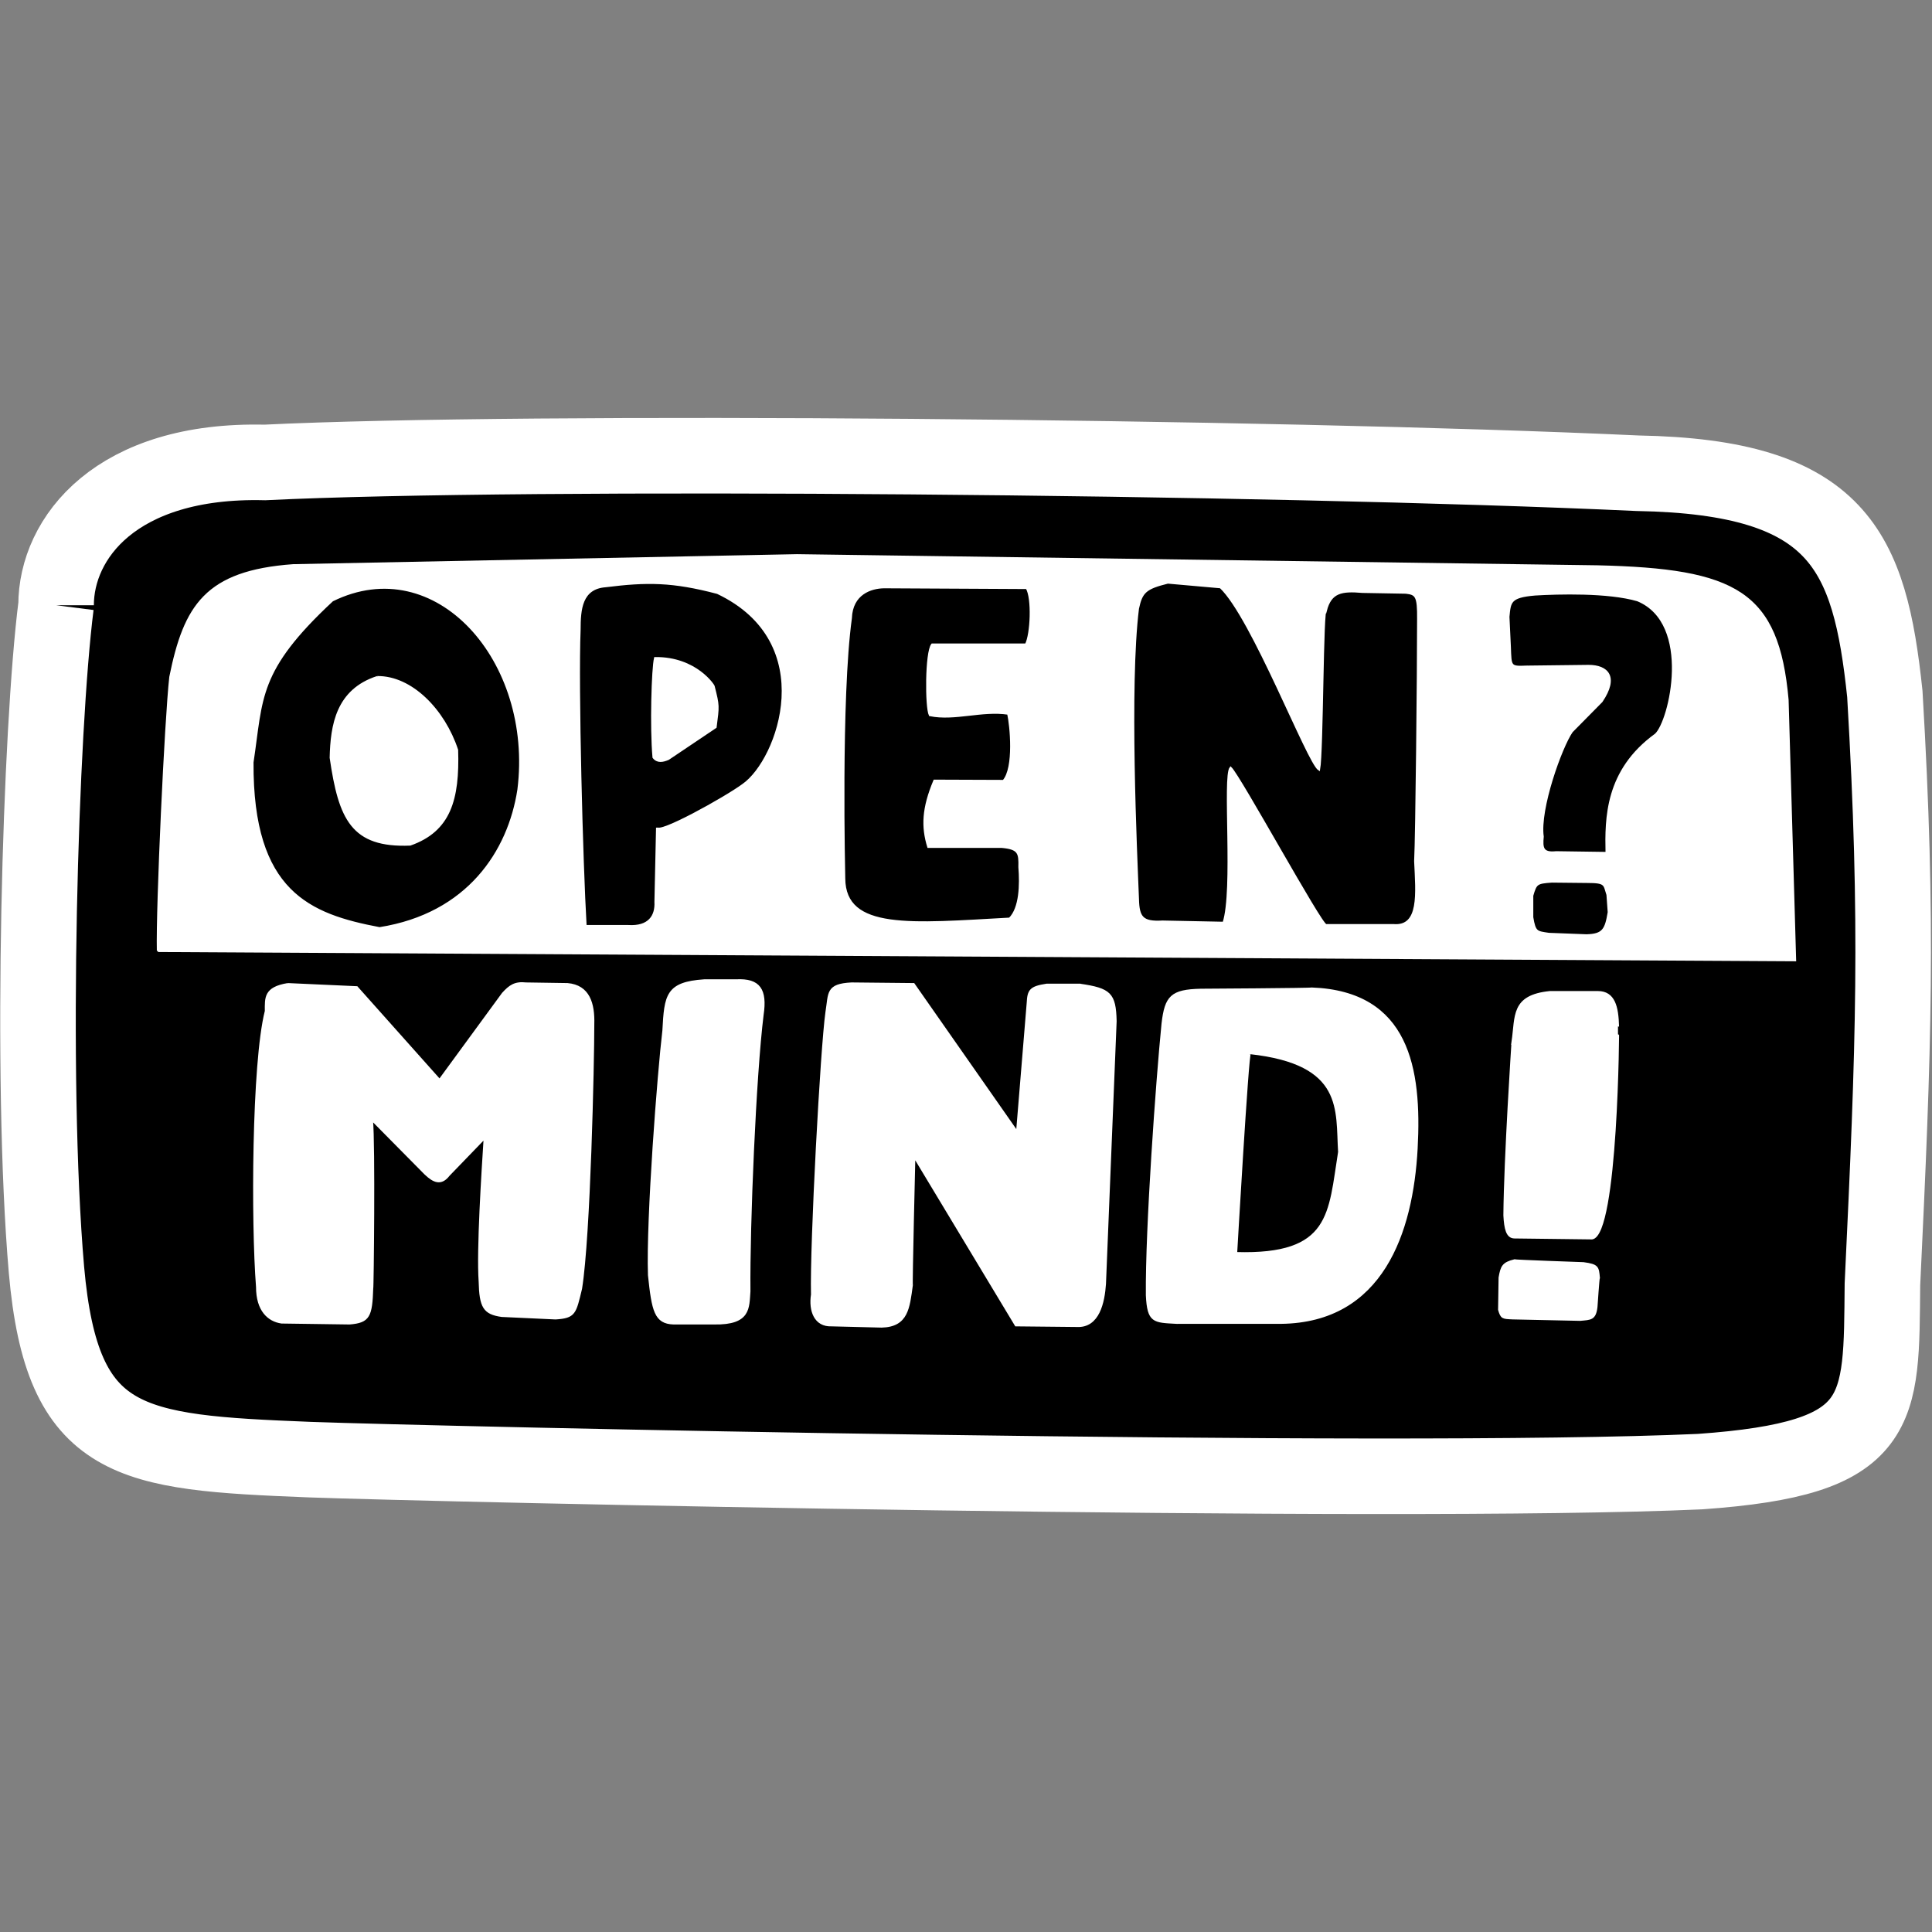 <?xml version="1.0" encoding="UTF-8" standalone="no"?>
<svg
   xmlns:dc="http://purl.org/dc/elements/1.1/"
   xmlns:cc="http://creativecommons.org/ns#"
   xmlns:rdf="http://www.w3.org/1999/02/22-rdf-syntax-ns#"
   xmlns:svg="http://www.w3.org/2000/svg"
   xmlns="http://www.w3.org/2000/svg"
   xmlns:sodipodi="http://sodipodi.sourceforge.net/DTD/sodipodi-0.dtd"
   xmlns:inkscape="http://www.inkscape.org/namespaces/inkscape"
   inkscape:version="1.0 (4035a4f, 2020-05-01)"
   sodipodi:docname="open_mind_logo.svg"
   width="895"
   height="895"
   viewbox="0 0 1932 2580"
   version="1.1"
   id="svg846">
  <rect width="100%" height="100%" fill="#808080" stroke="none"/>
  <sodipodi:namedview
     inkscape:current-layer="svg846"
     inkscape:window-maximized="0"
     inkscape:window-y="0"
     inkscape:window-x="0"
     inkscape:cy="-431.61505"
     inkscape:cx="346.92391"
     inkscape:zoom="0.28488372"
     fit-margin-bottom="0"
     fit-margin-right="0"
     fit-margin-left="0"
     fit-margin-top="0"
     showgrid="false"
     id="namedview1467"
     inkscape:window-height="1018"
     inkscape:window-width="1907"
     inkscape:pageshadow="2"
     inkscape:pageopacity="0"
     guidetolerance="10"
     gridtolerance="10"
     objecttolerance="10"
     borderopacity="1"
     bordercolor="#666666"
     pagecolor="#ffffff" />
  <defs
     id="defs850" />
  <g
     transform="translate(0,193.579)"
     id="g2034">
    <path
       d="m 25.979,86.799 c 0,-31.13 27.794,-67.82 96.724,-66.15 121.436,-5.94 464.204,-2.91 635.934,5 93.14,1.67 107.51,35.71 114.52,102.28 6.28,106.82 4.15,162.67 -1.12,273.5 -0.58,59.37 1.55,80.65 -84.49,86.72 -143.47,6.45 -585.722,-3.41 -644.276,-5.56 -83.383,-3.34 -114.513,-6.12 -121.739,-87.83 -7.783,-90.06 -2.78,-251.26 4.447,-307.96 z"
       id="border-open-mind"
       stroke-width="35"
       stroke="#ffffff"
       fill="#000000"
       __id__="_fcblack_scwhite_sw35_nmborder-open-mind_" />
    <path
       d="m 73.153,246.939 c -0.46,-20.72 3.55,-106.96 5.769,-126.93 6.658,-32.84 16.421,-48.82 56.949,-51.74 0,0 233.305,-4.63 233.305,-4.63 0,0 370.911,5.16 370.911,5.16 64.03,1.5 83.55,11.71 87.99,61.86 0,0 3.49,120.58 3.49,120.58 0,0 -758.414,-4.3 -758.414,-4.3 z m 627.554,42.16 c 0,0 -3.55,53.59 -3.77,80.33 0.33,6.22 1.22,10.21 4.66,10.21 0,0 35.94,0.44 35.94,0.44 11.54,-1.77 12.19,-98.26 11.99,-98.08 -0.22,-9.1 -1.78,-15.98 -9.32,-15.98 0,0 -22.19,0 -22.19,0 -17.76,1.78 -15.54,11.1 -17.31,23.08 z m 0.89,101.19 c -5.33,1.33 -6,2.89 -6.88,7.99 0,0 -0.23,14.87 -0.23,14.87 1.11,3.88 1.67,3.77 6.22,3.99 0,0 31.29,0.67 31.29,0.67 4.88,-0.45 6.88,-0.22 7.54,-5.99 0,0 0.89,-13.32 1.11,-13.54 -0.44,-4.77 -0.44,-5.77 -7.1,-6.66 0,0 -31.95,-1.11 -31.95,-1.33 z m -156.63,28.91 c -10.46,-0.58 -13.07,-0.29 -13.65,-12.78 -0.29,-31.09 4.65,-99.64 7.26,-125.79 1.45,-12.49 4.07,-15.39 17.72,-15.68 0,0 51.42,-0.29 51.42,-0.58 44.73,1.74 50.5,37.1 48.51,74.07 -2.1,39.01 -15.98,80.18 -62.75,80.76 0,0 -48.51,0 -48.51,0 z m -44.73,-156.58 c 13.94,2.04 16.26,4.07 16.55,16.85 0,0 -4.94,121.72 -4.94,121.72 -0.58,8.42 -2.9,20.04 -13.07,19.46 -0.29,0 -28.17,-0.29 -28.17,-0.29 0,0 -47.064,-78.14 -47.064,-78.14 0,0 -1.453,59.55 -1.162,59.55 -1.453,10.46 -2.034,18.88 -13.944,19.17 0,0 -23.239,-0.58 -23.239,-0.58 -7.553,0.29 -10.167,-6.68 -9.005,-14.23 -0.581,-23.24 4.357,-114.46 6.681,-130.73 1.453,-9 0,-12.78 11.62,-13.36 0.29,0 28.758,0.29 28.758,0.29 0,0 47.935,68.56 47.935,68.56 0,0 4.93,-59.84 4.93,-59.84 0.3,-5.81 1.17,-7.27 8.72,-8.43 0,0 15.4,0 15.4,0 z m -192.89,21.21 c 0.871,-16.27 1.452,-22.08 18.882,-23.24 0,0 14.815,0 14.815,0 10.748,-0.58 13.943,4.36 12.2,15.98 -3.486,28.17 -6.391,97.02 -6.1,128.1 -0.581,7.56 0.29,15.11 -16.267,14.82 0,0 -19.173,0 -18.882,0 -8.425,-0.29 -9.586,-5.81 -11.329,-22.37 -0.872,-26.43 4.357,-93.83 6.681,-113.29 z m -134.933,119.24 c 0.214,1.07 0.994,-66.62 -0.145,-77.99 0,0 24.692,24.98 24.692,24.98 4.067,3.92 7.407,5.23 10.893,0.73 0,0 16.703,-17.29 16.703,-17.29 -1.016,15.83 -3.34,52 -2.324,66.52 0.291,11.91 2.034,14.82 10.167,15.98 0,0 24.983,1.16 24.983,1.16 8.86,-0.58 9.005,-2.32 11.764,-13.79 3.922,-24.55 5.665,-104.44 5.665,-122.45 0.29,-9.58 -2.033,-17.72 -11.91,-18.59 0,0 -19.172,-0.29 -19.172,-0.29 -5.229,-0.58 -7.553,1.16 -10.749,4.65 0,0 -29.339,40.09 -29.339,40.09 0,0 -38.345,-43 -38.345,-43 0,0 -32.244,-1.45 -31.954,-1.45 -10.748,1.75 -10.167,6.39 -10.167,12.49 -6.1,24.11 -6.391,98.19 -4.067,127.82 0,10.75 5.229,15.54 11.329,16.41 0.291,0 31.519,0.44 31.519,0.44 9.005,-0.73 10.021,-3.34 10.457,-16.42 z"
       id="text"
       stroke-width="1"
       stroke="#ffffff"
       fill="#ffffff"
       __id__="_fcwhite_scwhite_sw1_nmtext_" />
    <path
       d="m 578.987,294.249 c -1.04,0 -6.36,92.68 -6.36,92.68 44.39,1.34 43.16,-18.4 47.75,-46.87 -1.25,-19.38 2.86,-40.97 -41.39,-45.81 z M 153.93,84.549 c -35.038,32.61 -32.445,45.06 -36.983,75.04 -0.359,60.32 26.57,70.74 58.886,76.84 40.932,-6.46 59.963,-35.55 64.347,-64.2 7.464,-59.67 -38.136,-111.38 -86.25,-87.68 z m 114.54,13.64 c 10e-4,-9.5 0.718,-19.39 12.113,-20.23 19.125,-2.39 30.974,-2.39 51.797,3.11 48.116,22.87 28.368,77.45 11.851,88.94 -8.258,6.1 -39.653,23.52 -39.822,19.83 0,0 -0.751,34.38 -0.751,34.38 0.359,6.47 -2.873,11.85 -12.716,11.21 0,0 -19.683,0 -19.683,0 -1.712,-28.8 -3.866,-110.67 -2.789,-137.24 z m 125.671,-5.38 c 0.401,-11.35 9.207,-14.29 15.439,-14.36 0,0 66.067,0.35 66.067,0.35 2.87,4.67 2.15,21.55 -0.36,26.22 0,0 -43.45,0 -43.45,0 -2.868,3.59 -2.868,29.08 -1.07,32.67 11.51,2.34 24.05,-2.51 36.29,-0.68 1.22,5.33 3.21,25.1 -2.18,31.2 0,0 -32.01,-0.12 -32.01,-0.12 -5.334,12.69 -5.693,21.3 -2.821,30.64 0,0 34.111,0 34.111,0 7.9,0.72 8.26,2.87 8.1,9.4 0.64,8.02 0.43,19 -4.53,23.87 -45.613,2.5 -76.459,5.87 -76.657,-18.65 0,-0.79 -2.025,-83.65 3.071,-120.54 z m 132.996,-4.49 c -4.45,35.73 -0.86,112.92 0,134.67 0.21,8.41 2.01,10.93 11.4,10.36 0,0 28.31,0.57 28.31,0.57 4.93,-15.04 -0.1,-67.78 3.23,-71.81 4.22,4.04 41.85,72.89 44.17,72.88 0,0 30.2,0 31.23,0 12.57,1.08 10.78,-14.72 10.12,-29.61 0.61,-12.12 1.37,-86.9 1.37,-112.21 0.09,-10.69 -0.89,-11.67 -5.74,-12.21 0,0 -20.11,-0.36 -20.11,-0.36 -9.67,-0.83 -14.72,0 -16.96,8.76 -1.65,-3.09 -1.53,65.33 -3.11,73.55 -5.1,-3.18 -30.87,-70.52 -45.64,-84.46 0,0 -24.41,-2.16 -24.41,-2.16 -10.34,2.56 -12.21,4.31 -13.86,12.03 z m 179.99,26.94 c -7.7,0.33 -7.36,0 -7.7,-9.04 0,0 -0.67,-14.05 -0.67,-14.05 0.67,-7.03 0.67,-9.37 12.38,-10.37 10.43,-0.62 33.8,-1.34 47.51,2.68 25.76,10.7 15.06,56.2 8.36,62.23 -23.08,16.72 -23.08,38.81 -22.75,54.86 0,0 -23.4,-0.33 -23.4,-0.33 -6.37,0.67 -6.71,-2.01 -6.21,-7.25 -1.84,-12.82 8.53,-41.6 13.47,-48.69 0,0 13.8,-13.98 13.8,-13.98 7.7,-11.38 2.68,-16.4 -6.02,-16.4 0,0 -28.77,0.34 -28.77,0.34 z m 11.71,99.53 c 0,0 16.39,0.17 16.39,0.17 8.87,0 7.86,1.17 9.46,5.96 0,0 0.58,8.09 0.58,8.09 -1.34,8.03 -2.51,10.54 -10.38,10.71 0,0 -17.39,-0.67 -17.39,-0.67 -5.69,-0.84 -6.53,-0.67 -7.7,-7.7 0,0 0,-10.04 0,-10.04 1.68,-5.68 2.01,-6.02 9.04,-6.52 z"
       id="text2"
       stroke-width="1"
       stroke="#ffffff"
       fill="#000000"
       __id__="_fcblack_scwhite_sw1_nmtext2_" />
    <path
       d="m 174.755,120.099 c 15.799,-0.18 30.88,15.26 36.984,33.75 0.718,22.98 -3.412,37.34 -21.724,43.8 -26.929,1.08 -32.674,-11.85 -36.803,-40.21 0.359,-15.08 2.872,-31.24 21.543,-37.34 z m 128.723,-8.8 c -1.173,4.66 -1.975,31.96 -0.718,45.96 1.795,2.33 4.309,1.79 6.822,0.72 0,0 21.903,-14.72 21.903,-14.72 1.256,-9.88 1.436,-9.7 -0.898,-18.86 0.311,0 -8.075,-13.32 -27.109,-13.1 z"
       id="text3"
       stroke-width="1"
       stroke="#ffffff"
       fill="#ffffff"
       __id__="_fcwhite_scwhite_sw1_nmtext3_"
       inkscape:label="text3" />
  </g>
</svg>
